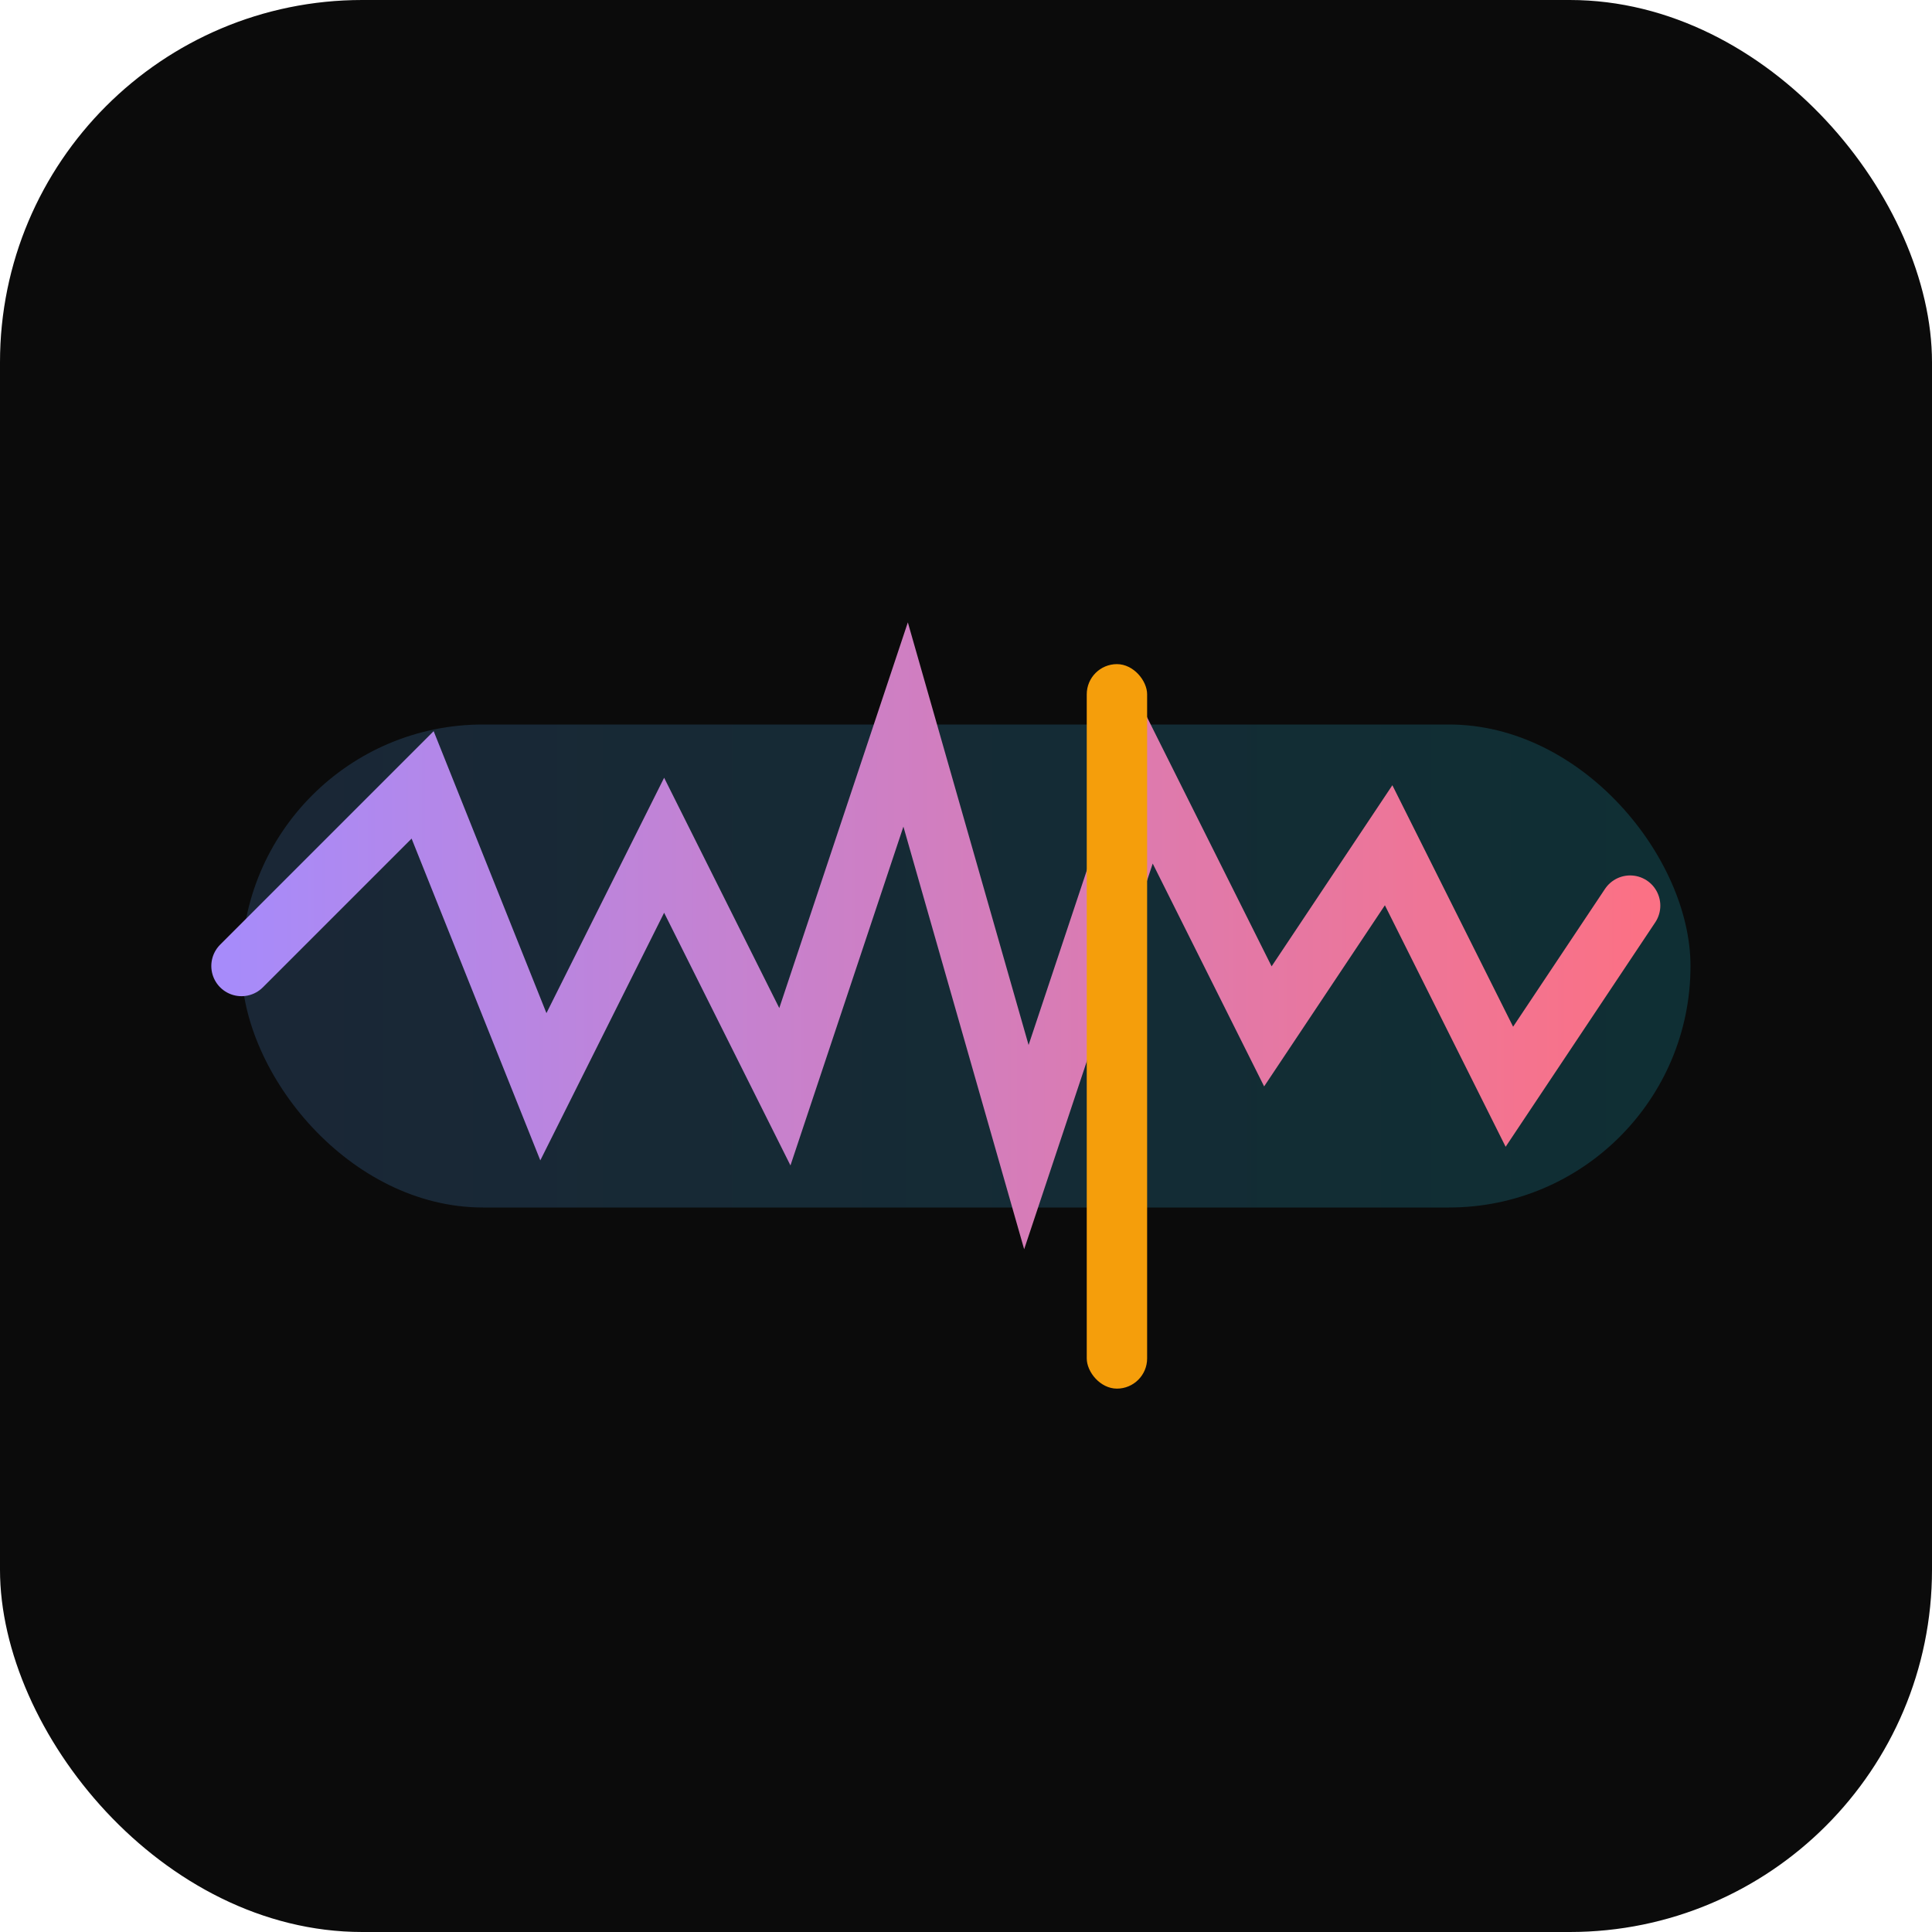 <svg xmlns="http://www.w3.org/2000/svg" viewBox="0 0 64 64">
  <defs>
    <linearGradient id="g" x1="0" x2="1">
      <stop stop-color="#60a5fa" offset="0"/>
      <stop stop-color="#22d3ee" offset="1"/>
    </linearGradient>
    <linearGradient id="g2" x1="0" x2="1">
      <stop stop-color="#a78bfa" offset="0"/>
      <stop stop-color="#fb7185" offset="1"/>
    </linearGradient>
  </defs>
  <rect width="64" height="64" rx="12" fill="#0b0b0b"/>
  <g transform="translate(8,16)">
    <rect x="0" y="8" width="48" height="16" rx="8" fill="url(#g)" opacity="0.18"/>
    <path d="M0,16 L6,10 L10,20 L14,12 L18,20 L22,8 L26,22 L30,10 L34,18 L38,12 L42,20 L46,14" 
          fill="none" stroke="url(#g2)" stroke-width="2" stroke-linecap="round"/>
    <rect x="28" y="6" width="2" height="24" rx="1" fill="#f59e0b"/>
  </g>
</svg>


